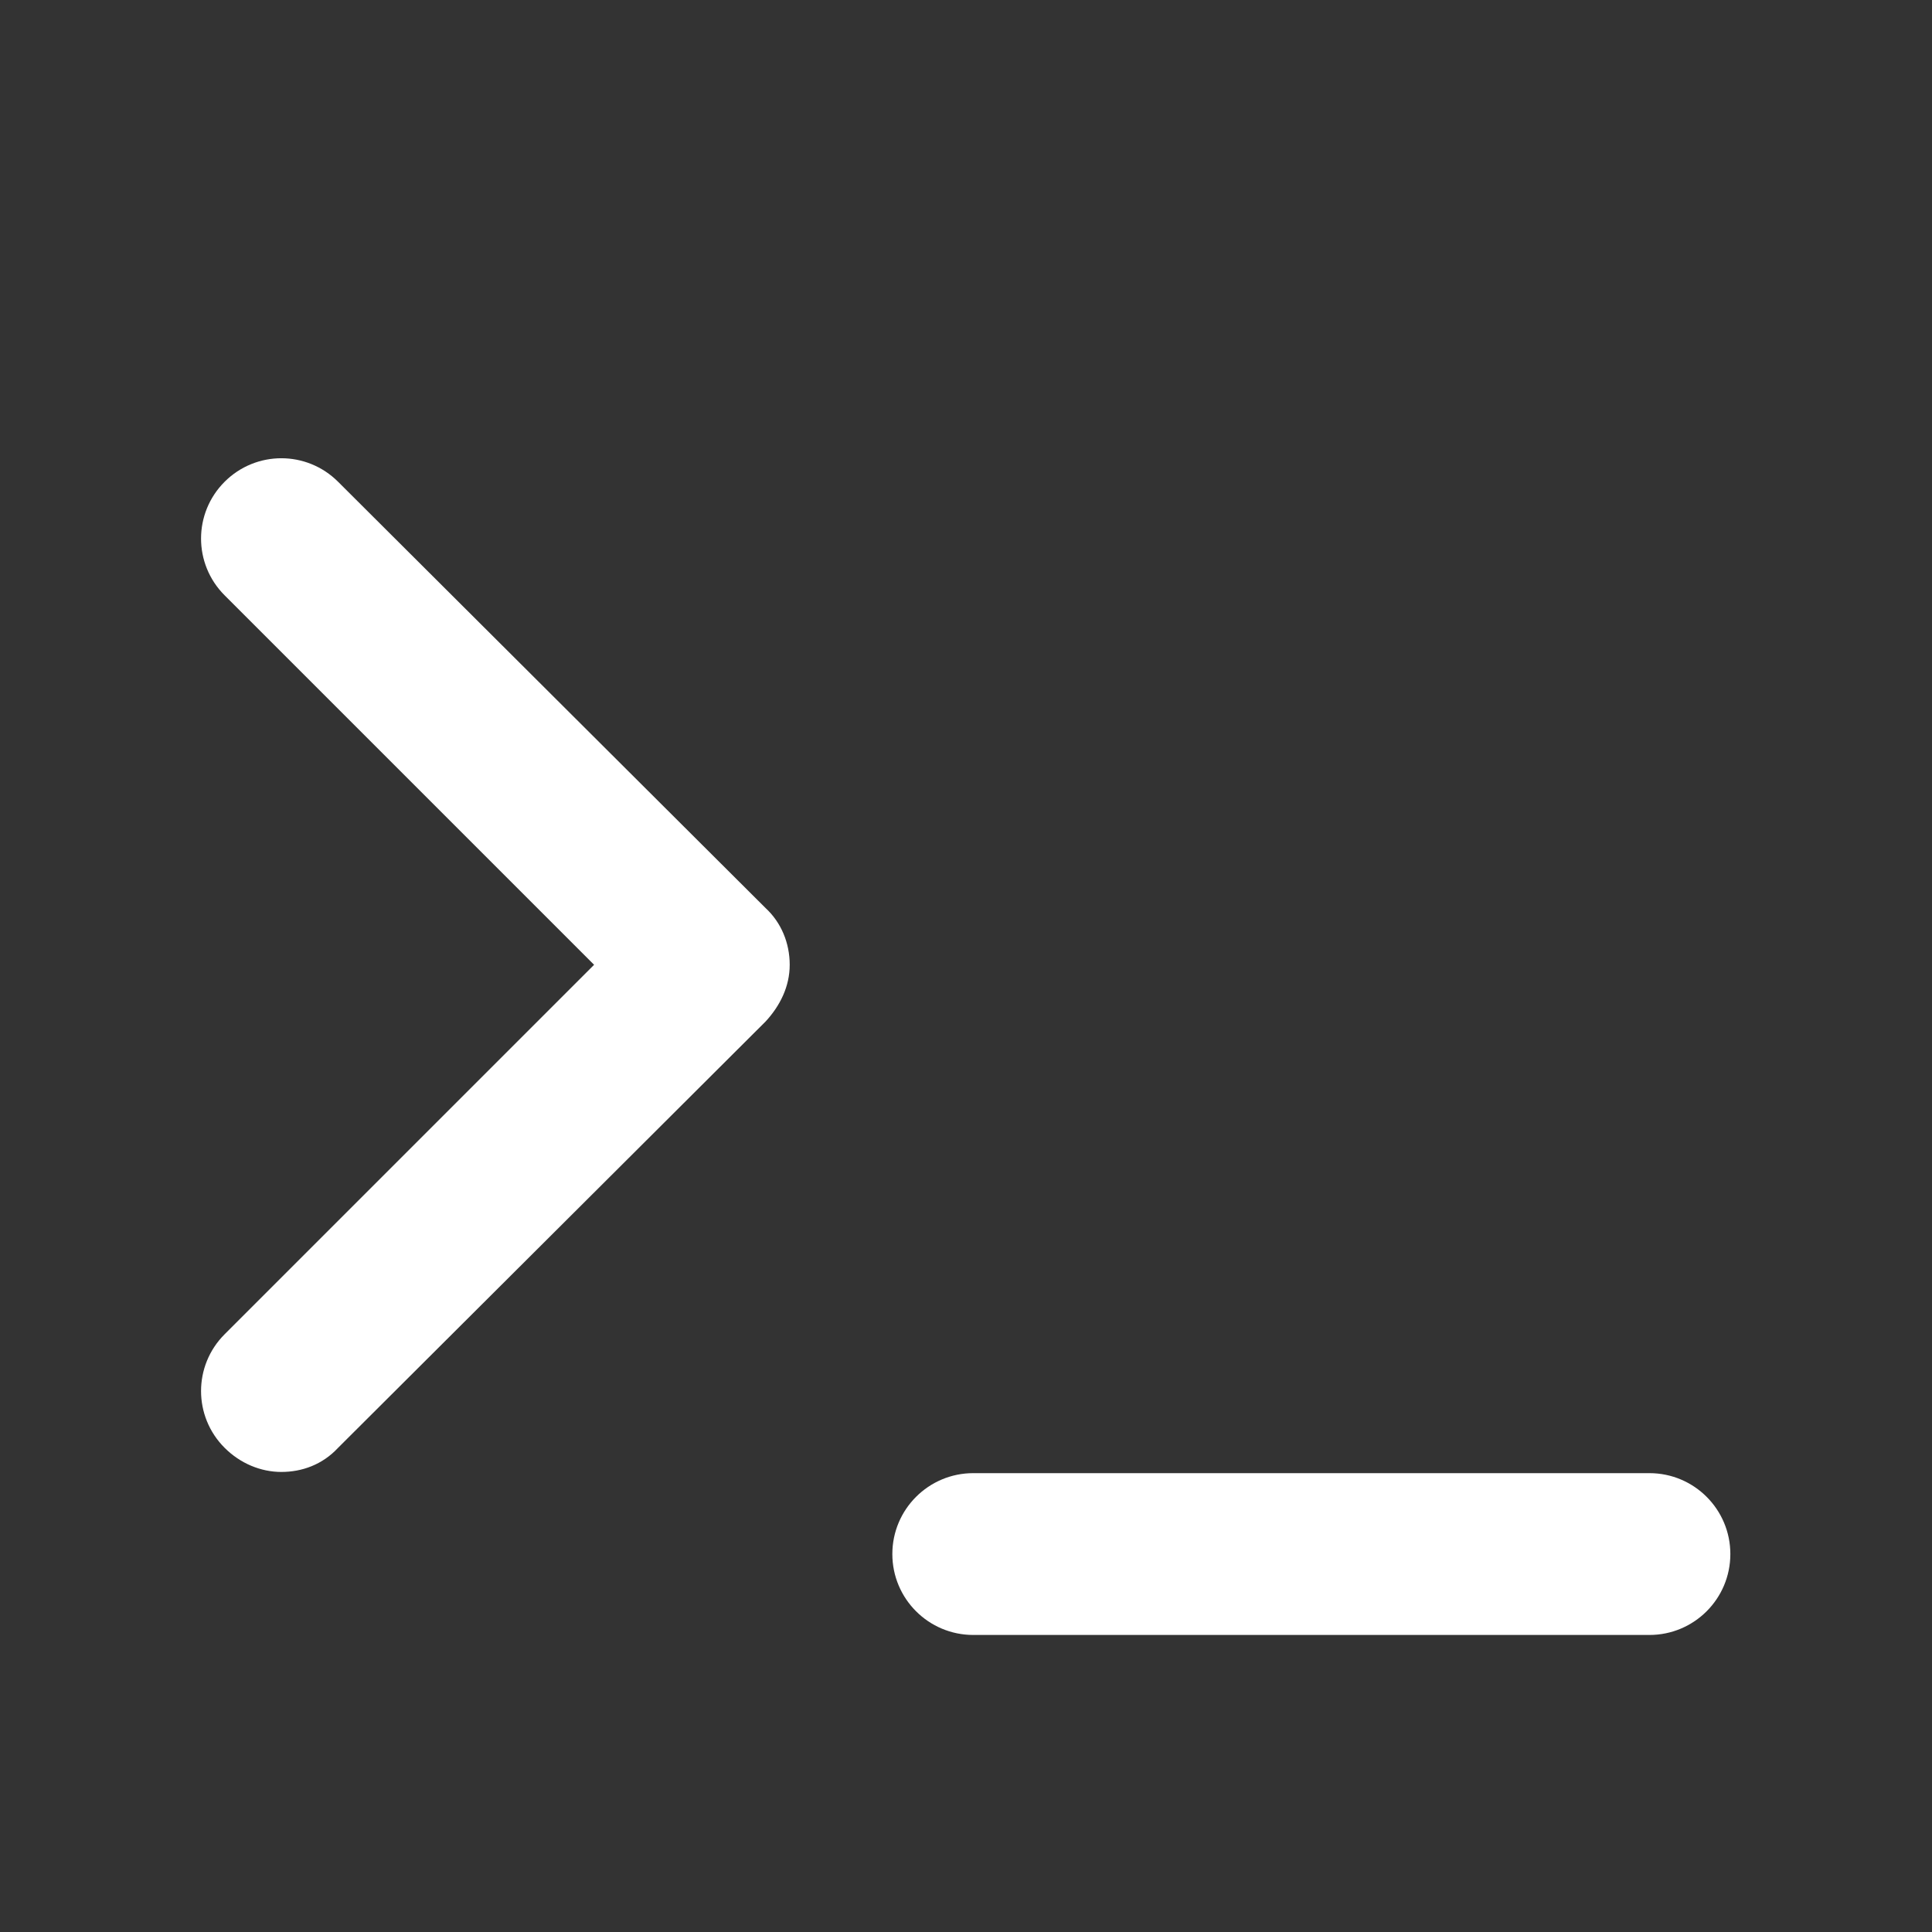 <svg xmlns="http://www.w3.org/2000/svg" width="16" height="16" viewBox="0 0 16 16" fill="#ffffff86"><rect x="0" y="0" width="16" height="16" fill="#333333" stroke="none"/><path d="M14.33,12.87c0,.37-.3,.67-.67,.67h-5.6c-.37,0-.67-.3-.67-.67s.3-.67,.67-.67h5.6c.37,0,.67,.3,.67,.67ZM2.8,3.99c-.26-.26-.68-.26-.94,0-.26,.26-.26,.68,0,.94l3.06,3.06-3.06,3.06c-.26,.26-.26,.68,0,.94,.13,.13,.3,.2,.47,.2s.34-.06,.47-.2l3.54-3.53c.12-.13,.2-.29,.2-.47s-.07-.35-.2-.47L2.8,3.99Z"/></svg>
